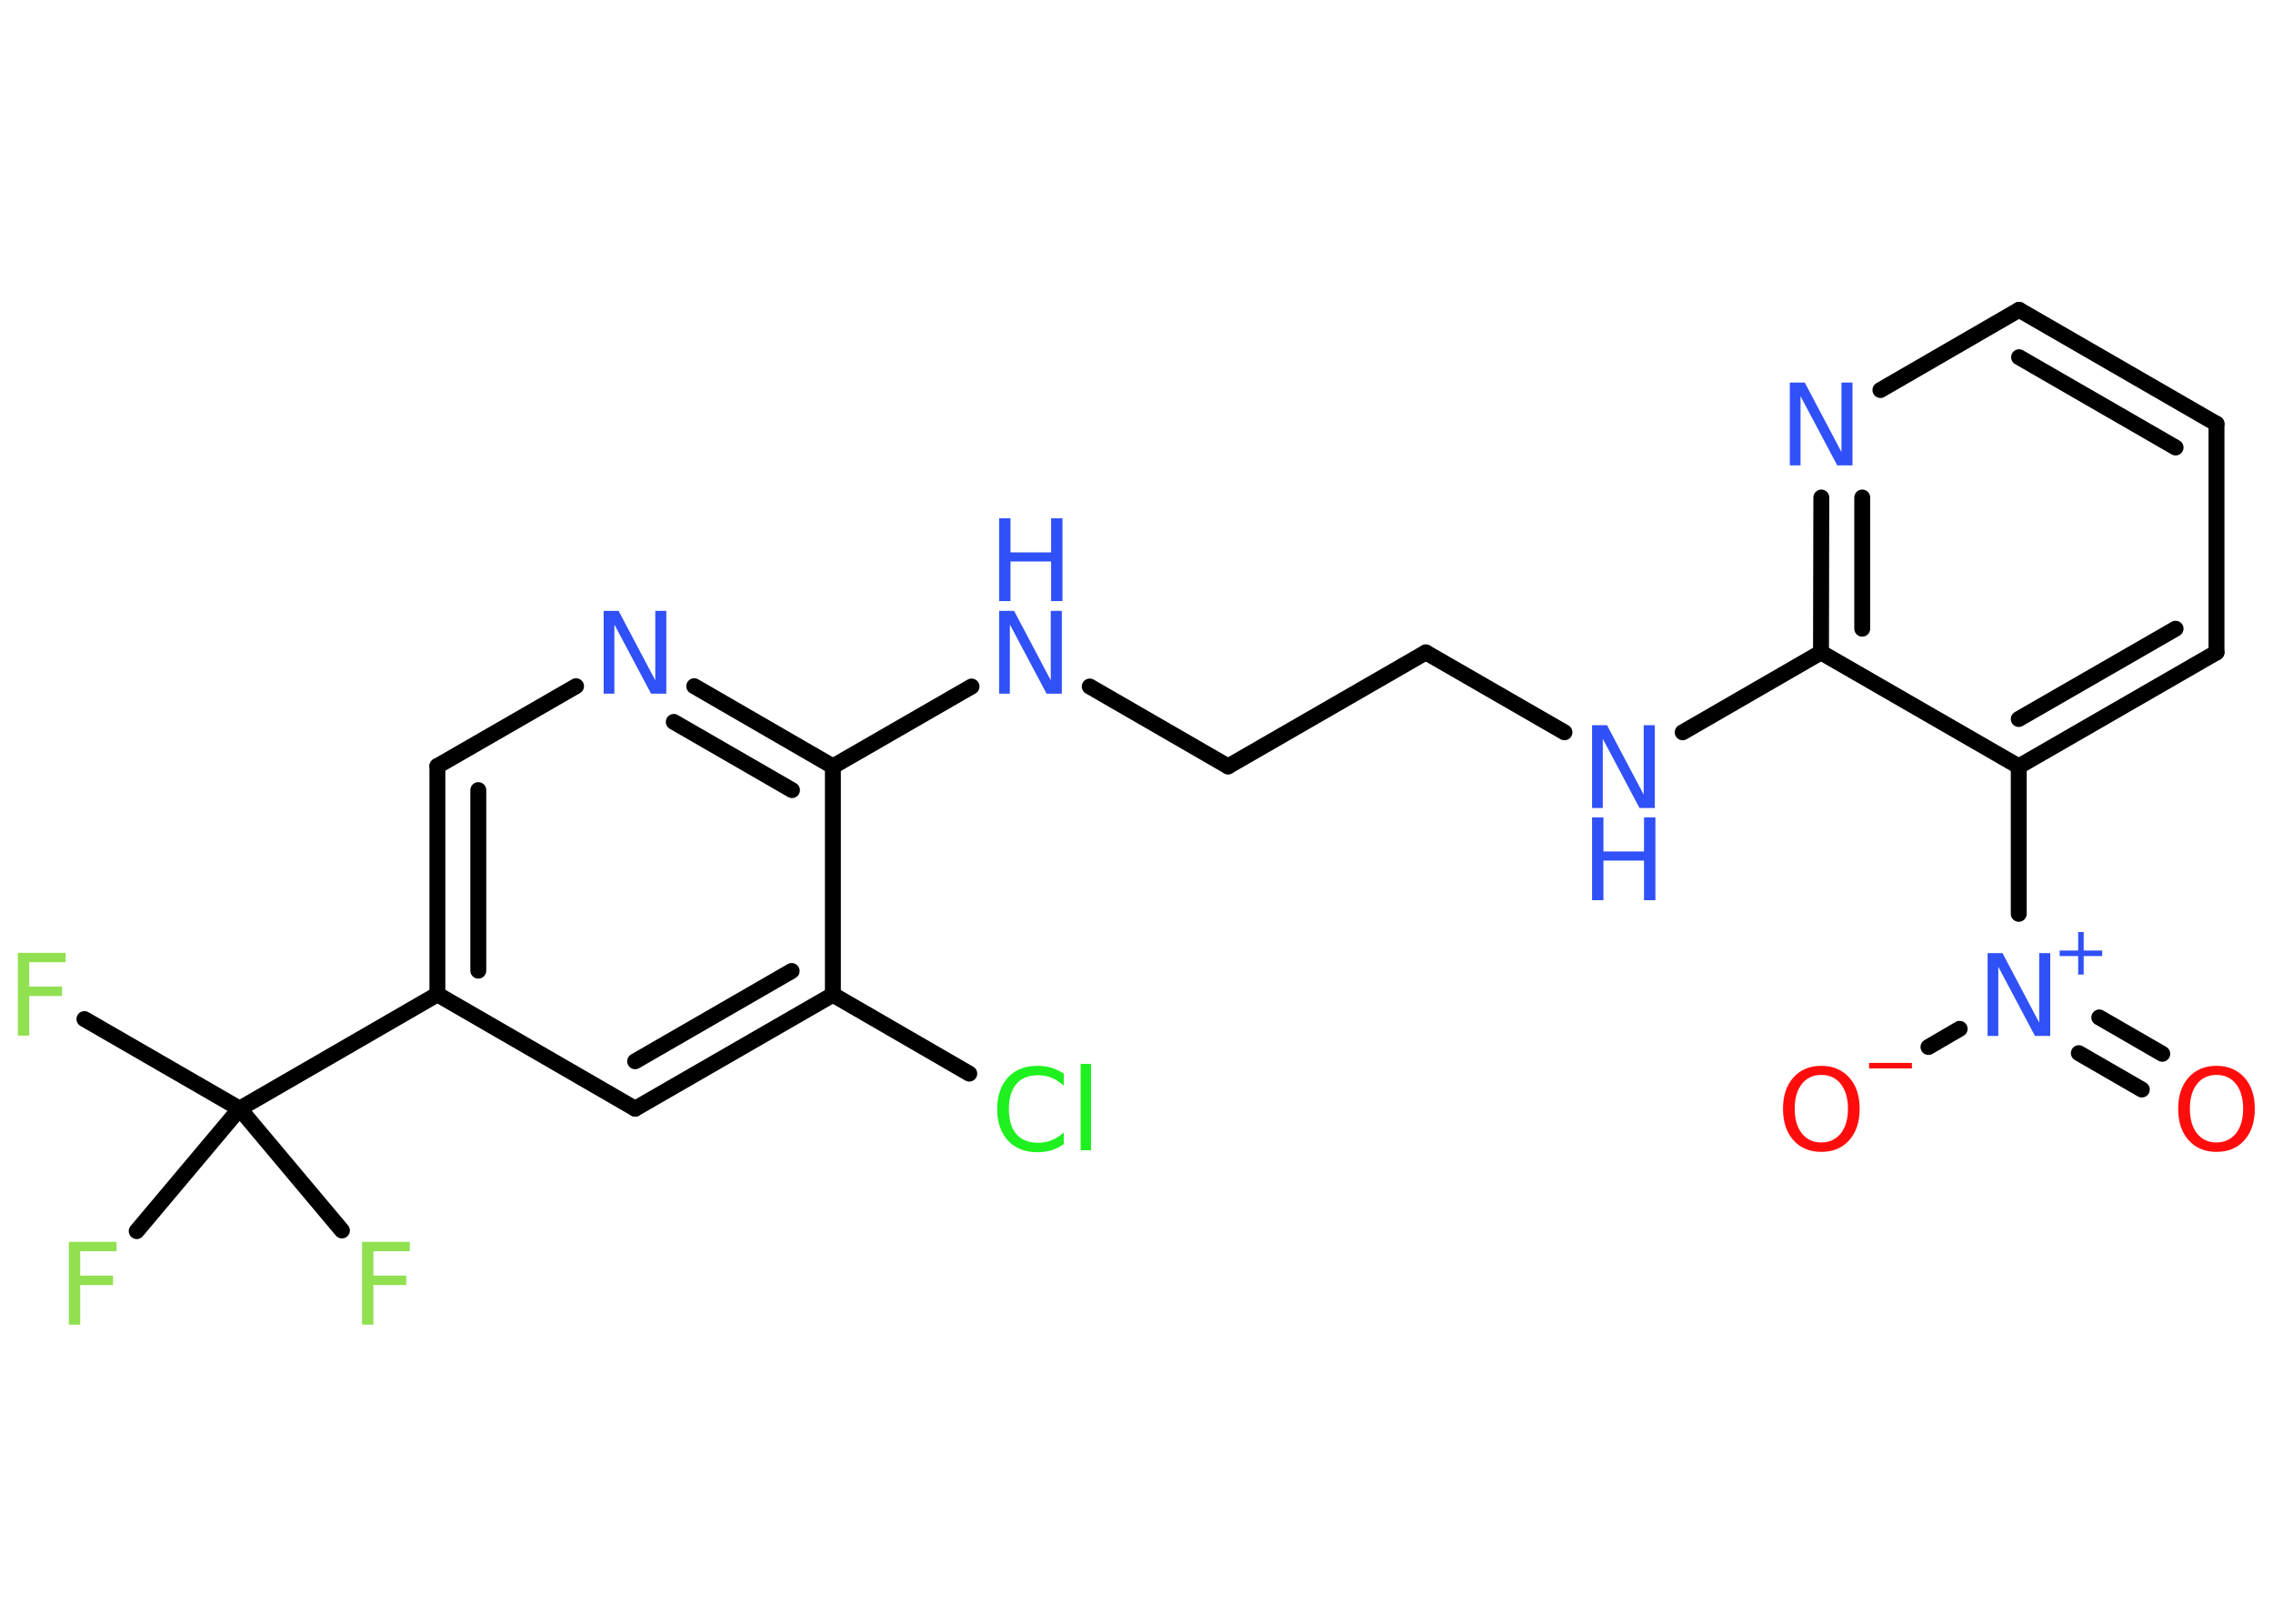 <?xml version='1.0' encoding='UTF-8'?>
<!DOCTYPE svg PUBLIC "-//W3C//DTD SVG 1.1//EN" "http://www.w3.org/Graphics/SVG/1.1/DTD/svg11.dtd">
<svg version='1.2' xmlns='http://www.w3.org/2000/svg' xmlns:xlink='http://www.w3.org/1999/xlink' width='70.0mm' height='50.0mm' viewBox='0 0 70.0 50.0'>
  <desc>Generated by the Chemistry Development Kit (http://github.com/cdk)</desc>
  <g stroke-linecap='round' stroke-linejoin='round' stroke='#000000' stroke-width='.49' fill='#3050F8'>
    <rect x='.0' y='.0' width='70.0' height='50.0' fill='#FFFFFF' stroke='none'/>
    <g id='mol1' class='mol'>
      <g id='mol1bnd1' class='bond'>
        <line x1='65.96' y1='33.55' x2='64.02' y2='32.43'/>
        <line x1='66.59' y1='32.45' x2='64.65' y2='31.33'/>
      </g>
      <line id='mol1bnd2' class='bond' x1='60.35' y1='31.68' x2='59.39' y2='32.24'/>
      <line id='mol1bnd3' class='bond' x1='62.17' y1='28.14' x2='62.17' y2='23.6'/>
      <g id='mol1bnd4' class='bond'>
        <line x1='62.17' y1='23.6' x2='68.26' y2='20.09'/>
        <line x1='62.17' y1='22.14' x2='67.0' y2='19.36'/>
      </g>
      <line id='mol1bnd5' class='bond' x1='68.26' y1='20.09' x2='68.26' y2='13.05'/>
      <g id='mol1bnd6' class='bond'>
        <line x1='68.26' y1='13.05' x2='62.18' y2='9.54'/>
        <line x1='67.0' y1='13.78' x2='62.18' y2='11.0'/>
      </g>
      <line id='mol1bnd7' class='bond' x1='62.18' y1='9.54' x2='57.91' y2='12.01'/>
      <g id='mol1bnd8' class='bond'>
        <line x1='56.09' y1='15.32' x2='56.08' y2='20.09'/>
        <line x1='57.35' y1='15.32' x2='57.35' y2='19.36'/>
      </g>
      <line id='mol1bnd9' class='bond' x1='62.17' y1='23.6' x2='56.08' y2='20.09'/>
      <line id='mol1bnd10' class='bond' x1='56.08' y1='20.09' x2='51.82' y2='22.55'/>
      <line id='mol1bnd11' class='bond' x1='48.18' y1='22.55' x2='43.91' y2='20.09'/>
      <line id='mol1bnd12' class='bond' x1='43.91' y1='20.09' x2='37.82' y2='23.6'/>
      <line id='mol1bnd13' class='bond' x1='37.82' y1='23.6' x2='33.56' y2='21.14'/>
      <line id='mol1bnd14' class='bond' x1='29.92' y1='21.14' x2='25.65' y2='23.6'/>
      <g id='mol1bnd15' class='bond'>
        <line x1='25.65' y1='23.6' x2='21.38' y2='21.13'/>
        <line x1='24.39' y1='24.33' x2='20.75' y2='22.23'/>
      </g>
      <line id='mol1bnd16' class='bond' x1='17.74' y1='21.13' x2='13.47' y2='23.59'/>
      <g id='mol1bnd17' class='bond'>
        <line x1='13.47' y1='23.59' x2='13.47' y2='30.62'/>
        <line x1='14.73' y1='24.33' x2='14.73' y2='29.89'/>
      </g>
      <line id='mol1bnd18' class='bond' x1='13.47' y1='30.62' x2='7.38' y2='34.14'/>
      <line id='mol1bnd19' class='bond' x1='7.38' y1='34.14' x2='2.6' y2='31.38'/>
      <line id='mol1bnd20' class='bond' x1='7.38' y1='34.14' x2='4.21' y2='37.91'/>
      <line id='mol1bnd21' class='bond' x1='7.38' y1='34.14' x2='10.53' y2='37.89'/>
      <line id='mol1bnd22' class='bond' x1='13.47' y1='30.62' x2='19.56' y2='34.14'/>
      <g id='mol1bnd23' class='bond'>
        <line x1='19.56' y1='34.14' x2='25.65' y2='30.63'/>
        <line x1='19.56' y1='32.68' x2='24.38' y2='29.9'/>
      </g>
      <line id='mol1bnd24' class='bond' x1='25.65' y1='23.6' x2='25.65' y2='30.63'/>
      <line id='mol1bnd25' class='bond' x1='25.65' y1='30.63' x2='29.85' y2='33.06'/>
      <path id='mol1atm1' class='atom' d='M68.26 33.1q-.38 .0 -.6 .28q-.22 .28 -.22 .76q.0 .48 .22 .76q.22 .28 .6 .28q.37 .0 .6 -.28q.22 -.28 .22 -.76q.0 -.48 -.22 -.76q-.22 -.28 -.6 -.28zM68.26 32.82q.53 .0 .86 .36q.32 .36 .32 .96q.0 .61 -.32 .97q-.32 .36 -.86 .36q-.54 .0 -.86 -.36q-.32 -.36 -.32 -.97q.0 -.6 .32 -.96q.32 -.36 .86 -.36z' stroke='none' fill='#FF0D0D'/>
      <g id='mol1atm2' class='atom'>
        <path d='M61.21 29.35h.46l1.13 2.14v-2.14h.34v2.55h-.47l-1.13 -2.13v2.13h-.33v-2.55z' stroke='none'/>
        <path d='M64.17 28.7v.57h.57v.17h-.57v.57h-.17v-.57h-.57v-.17h.57v-.57h.17z' stroke='none'/>
      </g>
      <g id='mol1atm3' class='atom'>
        <path d='M56.09 33.1q-.38 .0 -.6 .28q-.22 .28 -.22 .76q.0 .48 .22 .76q.22 .28 .6 .28q.37 .0 .6 -.28q.22 -.28 .22 -.76q.0 -.48 -.22 -.76q-.22 -.28 -.6 -.28zM56.09 32.82q.53 .0 .86 .36q.32 .36 .32 .96q.0 .61 -.32 .97q-.32 .36 -.86 .36q-.54 .0 -.86 -.36q-.32 -.36 -.32 -.97q.0 -.6 .32 -.96q.32 -.36 .86 -.36z' stroke='none' fill='#FF0D0D'/>
        <path d='M57.56 32.73h1.32v.17h-1.32v-.17z' stroke='none' fill='#FF0D0D'/>
      </g>
      <path id='mol1atm8' class='atom' d='M55.12 11.78h.46l1.13 2.14v-2.14h.34v2.55h-.47l-1.13 -2.13v2.13h-.33v-2.55z' stroke='none'/>
      <g id='mol1atm10' class='atom'>
        <path d='M49.03 22.33h.46l1.13 2.14v-2.14h.34v2.55h-.47l-1.13 -2.13v2.13h-.33v-2.55z' stroke='none'/>
        <path d='M49.03 25.17h.35v1.05h1.25v-1.05h.35v2.55h-.35v-1.22h-1.25v1.22h-.35v-2.55z' stroke='none'/>
      </g>
      <g id='mol1atm13' class='atom'>
        <path d='M30.77 18.81h.46l1.13 2.14v-2.14h.34v2.55h-.47l-1.13 -2.13v2.13h-.33v-2.55z' stroke='none'/>
        <path d='M30.77 15.96h.35v1.05h1.25v-1.05h.35v2.55h-.35v-1.22h-1.25v1.22h-.35v-2.55z' stroke='none'/>
      </g>
      <path id='mol1atm15' class='atom' d='M18.59 18.81h.46l1.13 2.14v-2.14h.34v2.55h-.47l-1.13 -2.13v2.13h-.33v-2.55z' stroke='none'/>
      <path id='mol1atm19' class='atom' d='M.56 29.34h1.46v.29h-1.12v.75h1.01v.29h-1.01v1.22h-.35v-2.55z' stroke='none' fill='#90E050'/>
      <path id='mol1atm20' class='atom' d='M2.13 38.24h1.46v.29h-1.12v.75h1.01v.29h-1.01v1.22h-.35v-2.55z' stroke='none' fill='#90E050'/>
      <path id='mol1atm21' class='atom' d='M11.16 38.24h1.46v.29h-1.12v.75h1.01v.29h-1.01v1.22h-.35v-2.55z' stroke='none' fill='#90E050'/>
      <path id='mol1atm24' class='atom' d='M32.76 33.06v.37q-.18 -.16 -.37 -.24q-.2 -.08 -.42 -.08q-.44 .0 -.67 .27q-.23 .27 -.23 .77q.0 .5 .23 .77q.23 .27 .67 .27q.22 .0 .42 -.08q.2 -.08 .37 -.24v.36q-.18 .13 -.38 .19q-.2 .06 -.43 .06q-.58 .0 -.91 -.36q-.33 -.36 -.33 -.97q.0 -.61 .33 -.97q.33 -.36 .91 -.36q.23 .0 .43 .06q.2 .06 .38 .18zM33.28 32.76h.32v2.66h-.32v-2.66z' stroke='none' fill='#1FF01F'/>
    </g>
  </g>
</svg>
